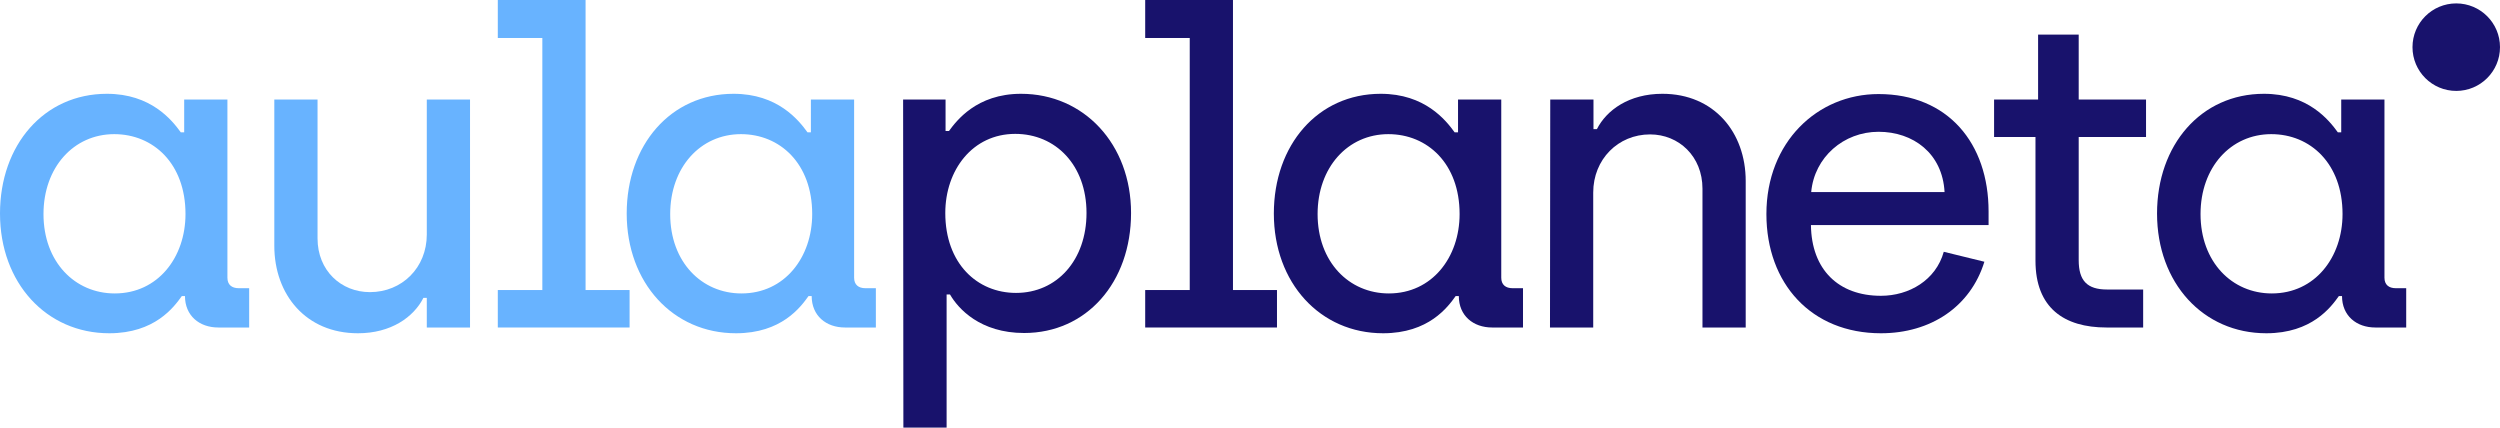 <?xml version="1.0" encoding="utf-8"?>
<!-- Generator: Adobe Illustrator 25.2.1, SVG Export Plug-In . SVG Version: 6.00 Build 0)  -->
<svg version="1.1" xmlns="http://www.w3.org/2000/svg" xmlns:xlink="http://www.w3.org/1999/xlink" x="0px" y="0px"
	 viewBox="0 0 954.2 163.4" style="enable-background:new 0 0 954.2 163.4;" xml:space="preserve">
<style type="text/css">
	.st0{fill:#18126C;}
	.st1{fill:#68B3FF;}
</style>
<g id="o">
	<circle class="st0" cx="937.5" cy="18" r="16.7"/>
</g>
<g id="a_3_">
	<path class="st0" d="M823.3,81.5c0-26.2,16.8-45.7,40.8-45.7c16.8,0,24.8,10,28.2,14.7h1.3V38h16.5v68c0,2.7,1.7,4,4.3,4h4v15
		h-11.8c-7.2,0-12.7-4.5-12.7-12h-1.2c-3,4.2-10.3,14.2-27.7,14.2C840.9,127.2,823.3,108,823.3,81.5z M894.1,81.7
		c0-19.3-12.3-30.5-27.2-30.5c-15.5,0-27,12.7-27,30.5c0,18.3,12,30.3,27.2,30.3C883.6,112,894.1,98.2,894.1,81.7z"/>
</g>
<g id="t">
	<path class="st0" d="M776.9,99.5V52.3h-15.8V38h16.8V13.2h15.5V38h25.7v14.3h-25.7v47c0,7.8,3.2,11.2,10.8,11.2h13.8V125h-14
		C787.8,125,776.9,117.5,776.9,99.5z"/>
</g>
<g id="e">
	<path class="st0" d="M674.2,81.7c0-27.5,19.5-45.8,42.8-45.8c26.5,0,42,18.8,42,44.8v5.2h-67.8c0.2,17,10.5,27,26.7,27
		c10.8,0,21-6,24-16.8l15.5,3.8c-5.3,17.2-20.5,27.3-39.5,27.3C691.4,127.2,674.2,108.3,674.2,81.7z M742.2,73.3
		c-0.8-14.8-12-23-25.2-23c-13.3,0-24.5,9.7-25.7,23H742.2z"/>
</g>
<g id="n">
	<path class="st0" d="M591.7,38h16.5v11.3h1.3c3.7-7.3,12.3-13.5,25-13.5c19.7,0,31.8,14.7,31.8,33.3V125h-16.5V72
		c0-12.3-9-20.7-20-20.7c-12.2,0-21.7,9.5-21.7,22.2V125h-16.5L591.7,38z"/>
</g>
<g id="a_2_">
	<path class="st0" d="M486.2,81.5c0-26.2,16.8-45.7,40.8-45.7c16.8,0,24.8,10,28.2,14.7h1.3V38h16.5v68c0,2.7,1.7,4,4.3,4h4v15
		h-11.8c-7.2,0-12.7-4.5-12.7-12h-1.2c-3,4.2-10.3,14.2-27.7,14.2C503.9,127.2,486.2,108,486.2,81.5z M557.1,81.7
		c0-19.3-12.3-30.5-27.2-30.5c-15.5,0-27,12.7-27,30.5c0,18.3,12,30.3,27.2,30.3C546.6,112,557.1,98.2,557.1,81.7z"/>
</g>
<g id="l_1_">
	<path class="st0" d="M437.1,110.7h17V14.5h-17V0h33.5v110.7h16.8V125h-50.3V110.7z"/>
</g>
<g id="p">
	<path class="st0" d="M344.7,38h16.2v12h1.3c2.8-3.8,10.5-14.2,27.5-14.2c24,0,42,19.2,42,45.5c0,26.5-17,45.8-40.8,45.8
		c-16.8,0-25.2-9.3-28.3-14.7h-1.3v50.8h-16.5L344.7,38z M414.7,81.3c0-18.3-11.8-30.2-27.2-30.2c-16.3,0-26.7,13.8-26.7,30.2
		c0,19.3,12.2,30.5,27,30.5C403.4,111.8,414.7,99.3,414.7,81.3L414.7,81.3z"/>
</g>
<g id="a_1_">
	<path class="st1" d="M239.2,81.5c0-26.2,16.8-45.7,40.8-45.7c16.8,0,24.8,10,28.2,14.7h1.3V38H326v68c0,2.7,1.7,4,4.3,4h4v15h-11.8
		c-7.2,0-12.7-4.5-12.7-12h-1.2c-3,4.2-10.3,14.2-27.7,14.2C256.9,127.2,239.2,108,239.2,81.5z M310,81.7
		c0-19.3-12.3-30.5-27.2-30.5c-15.5,0-27,12.7-27,30.5c0,18.3,12,30.3,27.2,30.3C299.5,112,310,98.2,310,81.7L310,81.7z"/>
</g>
<g id="l">
	<path class="st1" d="M190,110.7h17V14.5h-17V0h33.5v110.7h16.8V125H190V110.7z"/>
</g>
<g id="u">
	<path class="st1" d="M104.7,93.8V38h16.5v53c0,12.3,9,20.5,20,20.5c12.2,0,21.7-9.3,21.7-22V38h16.5v87h-16.5v-11.3h-1.3
		c-3.7,7.3-12.3,13.5-25,13.5C116.8,127.2,104.7,112.5,104.7,93.8z"/>
</g>
<g id="a">
	<path class="st1" d="M0,81.5c0-26.2,16.8-45.7,40.8-45.7c16.8,0,24.8,10,28.2,14.7h1.3V38h16.5v68c0,2.7,1.7,4,4.3,4h4v15H83.3
		c-7.2,0-12.7-4.5-12.7-12h-1.2c-3,4.2-10.3,14.2-27.7,14.2C17.7,127.2,0,108,0,81.5z M70.8,81.7c0-19.3-12.3-30.5-27.2-30.5
		c-15.5,0-27,12.7-27,30.5c0,18.3,12,30.3,27.2,30.3C60.3,112,70.8,98.2,70.8,81.7z"/>
</g>
</svg>
